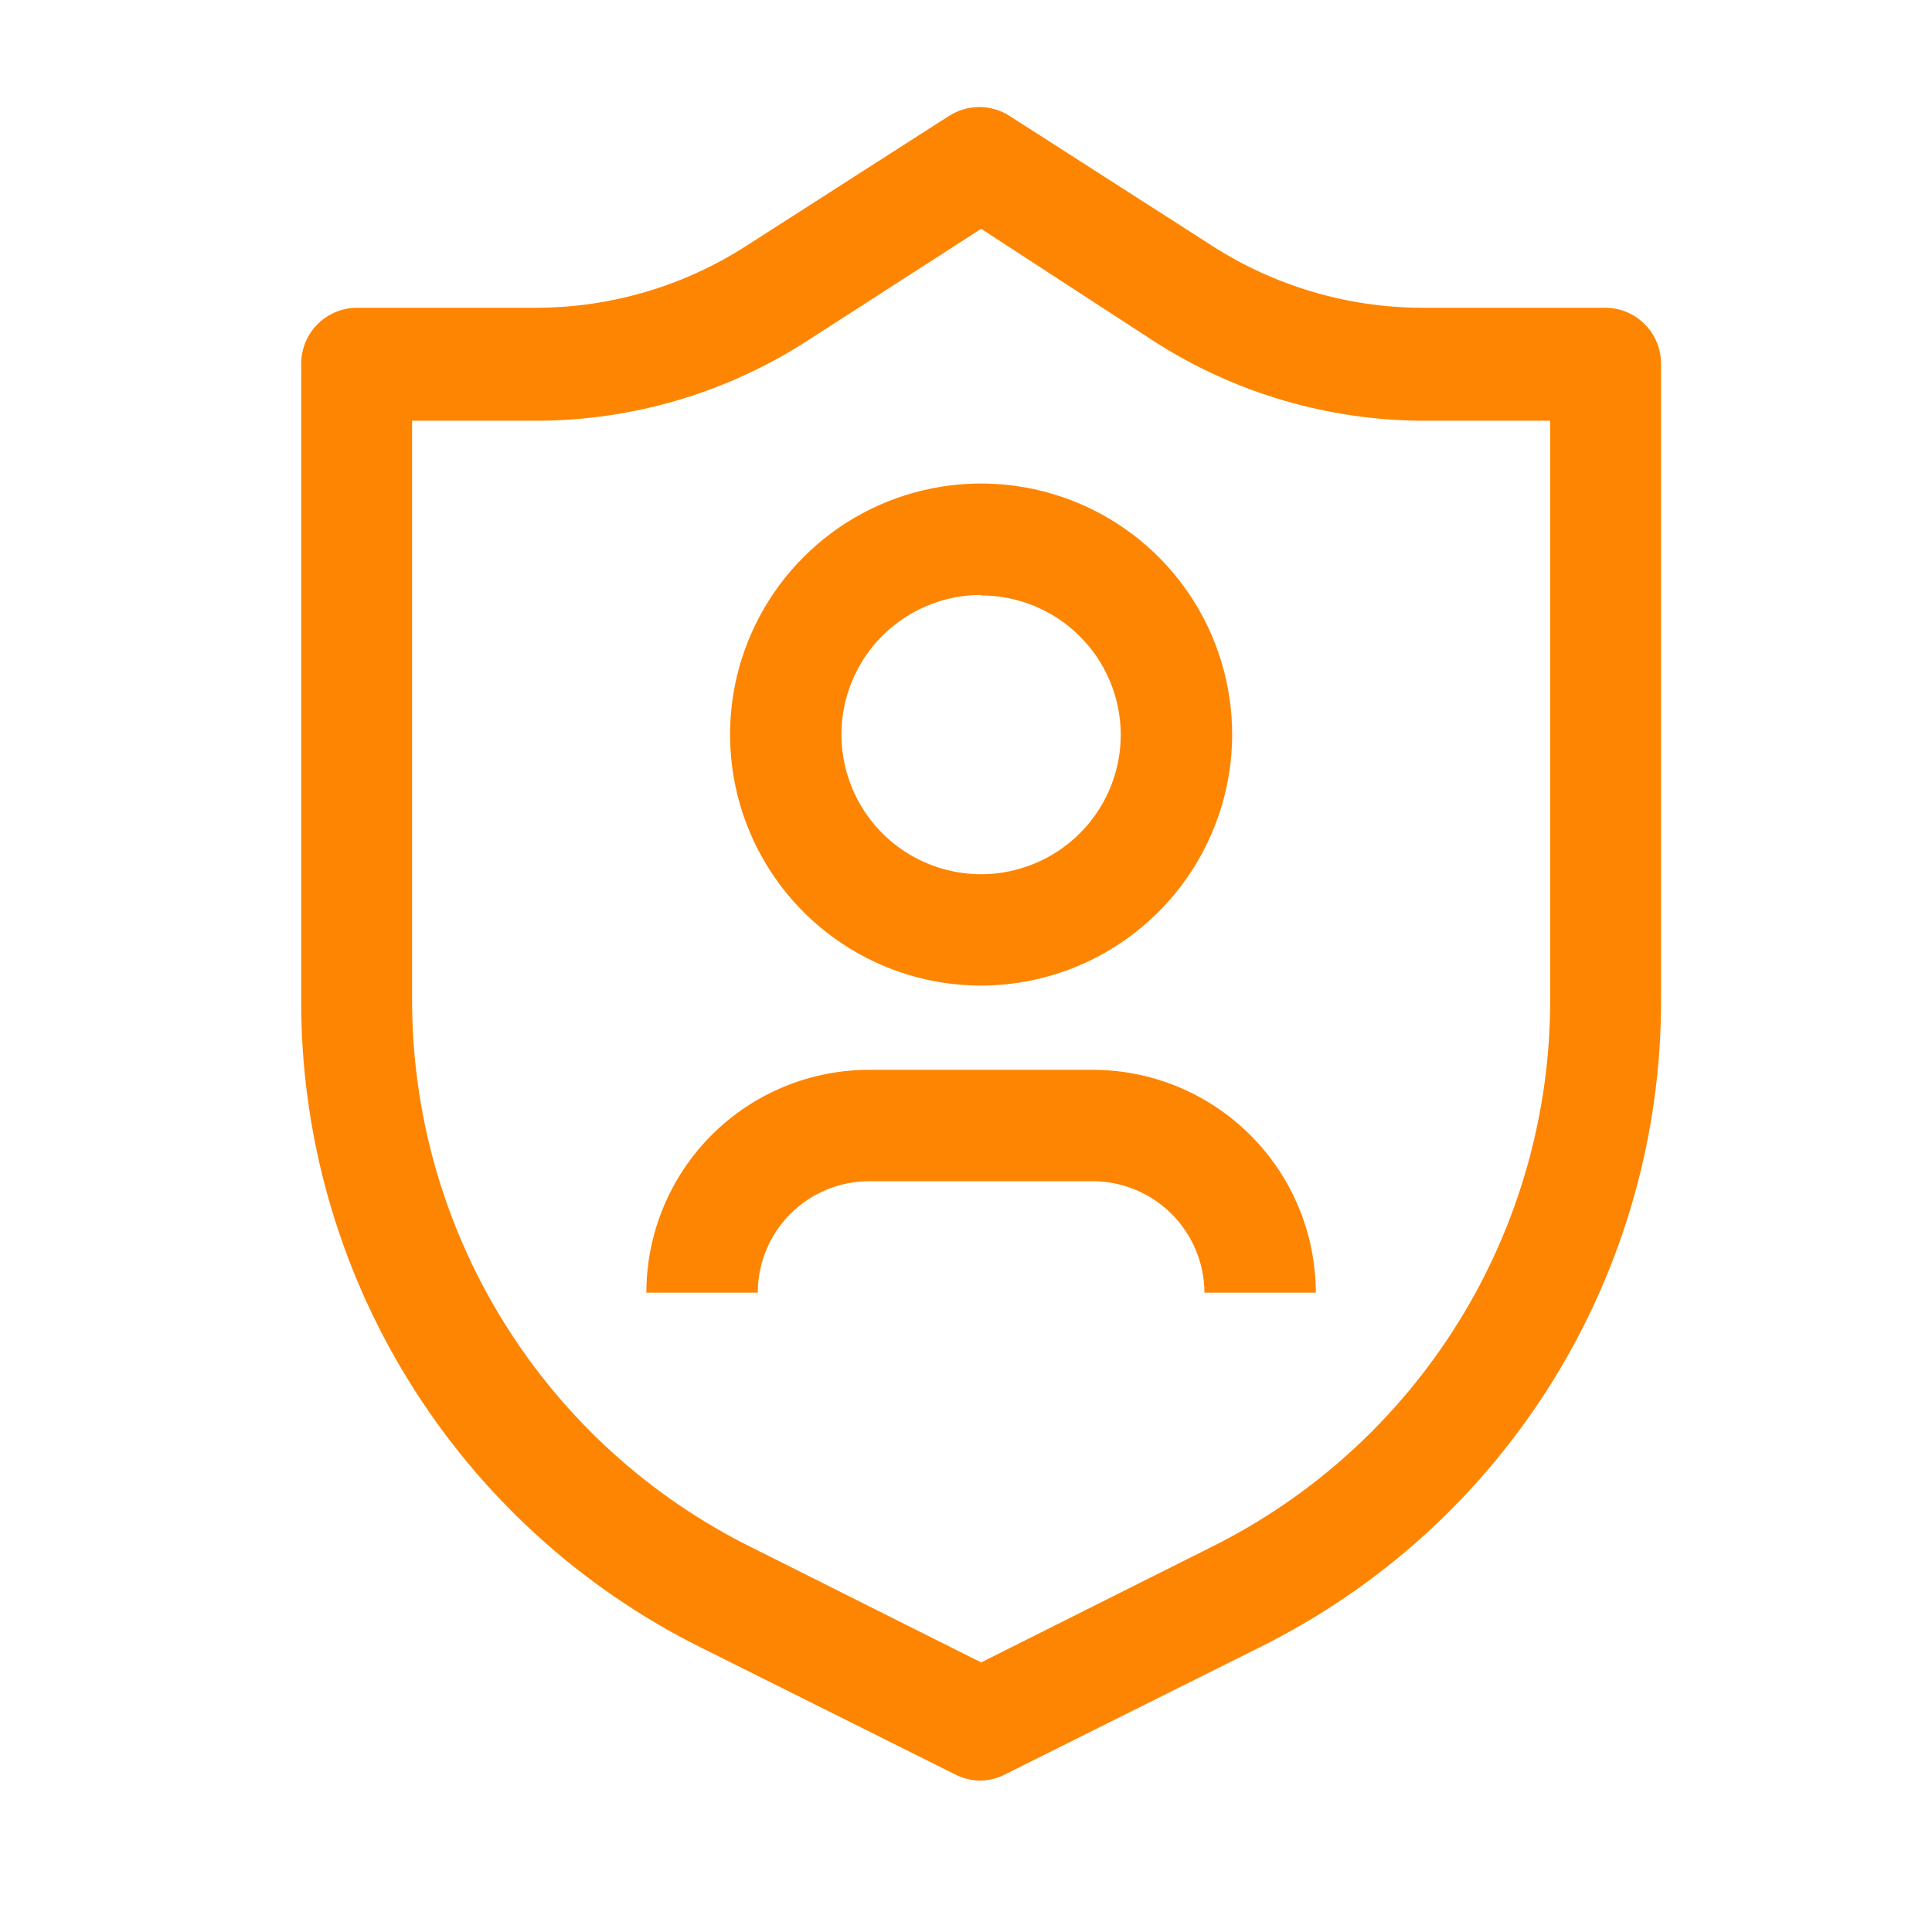 <svg width="30" height="30" viewBox="0 0 30 30" fill="none" xmlns="http://www.w3.org/2000/svg">
<path d="M15.235 27.649C15.1 27.65 14.966 27.619 14.845 27.56L10.89 25.586C9.016 24.654 7.441 23.216 6.343 21.435C5.244 19.654 4.667 17.6 4.677 15.507V5.648C4.677 5.42 4.766 5.202 4.926 5.039C5.085 4.877 5.302 4.783 5.53 4.779H8.348C9.501 4.773 10.628 4.438 11.596 3.813L14.739 1.798C14.879 1.71 15.041 1.662 15.206 1.662C15.372 1.662 15.534 1.71 15.673 1.798L18.816 3.813C19.785 4.438 20.912 4.773 22.065 4.779H24.883C25 4.774 25.118 4.792 25.228 4.833C25.338 4.874 25.439 4.938 25.524 5.019C25.609 5.1 25.677 5.198 25.723 5.306C25.769 5.414 25.793 5.53 25.793 5.648V15.507C25.799 17.6 25.219 19.653 24.118 21.433C23.017 23.213 21.439 24.649 19.563 25.578L15.608 27.552C15.493 27.612 15.365 27.645 15.235 27.649ZM6.399 6.533V15.507C6.394 17.278 6.885 19.015 7.816 20.52C8.748 22.026 10.083 23.241 11.669 24.027L15.235 25.814L18.8 24.027C20.387 23.241 21.721 22.026 22.653 20.52C23.585 19.015 24.076 17.278 24.071 15.507V6.533H22.122C20.626 6.533 19.163 6.102 17.907 5.291L15.235 3.553L12.563 5.274C11.308 6.091 9.845 6.528 8.348 6.533H6.399Z" fill="#FE8501"/>
<path d="M15.235 15.304C14.464 15.304 13.71 15.076 13.069 14.647C12.428 14.219 11.928 13.61 11.633 12.898C11.338 12.186 11.261 11.402 11.411 10.646C11.562 9.889 11.933 9.195 12.478 8.65C13.023 8.104 13.718 7.733 14.474 7.583C15.23 7.432 16.014 7.51 16.727 7.805C17.439 8.1 18.048 8.599 18.476 9.24C18.904 9.881 19.133 10.635 19.133 11.406C19.131 12.439 18.719 13.43 17.989 14.16C17.258 14.891 16.268 15.302 15.235 15.304ZM15.235 9.238C14.806 9.238 14.387 9.365 14.03 9.603C13.673 9.841 13.396 10.18 13.231 10.576C13.067 10.973 13.024 11.409 13.108 11.829C13.192 12.25 13.398 12.636 13.701 12.939C14.005 13.243 14.391 13.449 14.812 13.533C15.232 13.617 15.668 13.574 16.064 13.409C16.461 13.245 16.799 12.967 17.038 12.611C17.276 12.254 17.403 11.835 17.403 11.406C17.401 10.832 17.172 10.283 16.765 9.878C16.359 9.473 15.808 9.246 15.235 9.246V9.238Z" fill="#FE8501"/>
<path d="M20.432 20.072H18.703C18.7 19.613 18.517 19.175 18.194 18.851C17.87 18.527 17.431 18.344 16.973 18.342H13.497C13.038 18.342 12.598 18.524 12.274 18.848C11.949 19.173 11.767 19.613 11.767 20.072H10.037C10.037 19.154 10.402 18.274 11.05 17.625C11.699 16.976 12.579 16.612 13.497 16.612H16.965C17.883 16.612 18.764 16.976 19.414 17.625C20.064 18.273 20.43 19.153 20.432 20.072Z" fill="#FE8501"/>
</svg>

